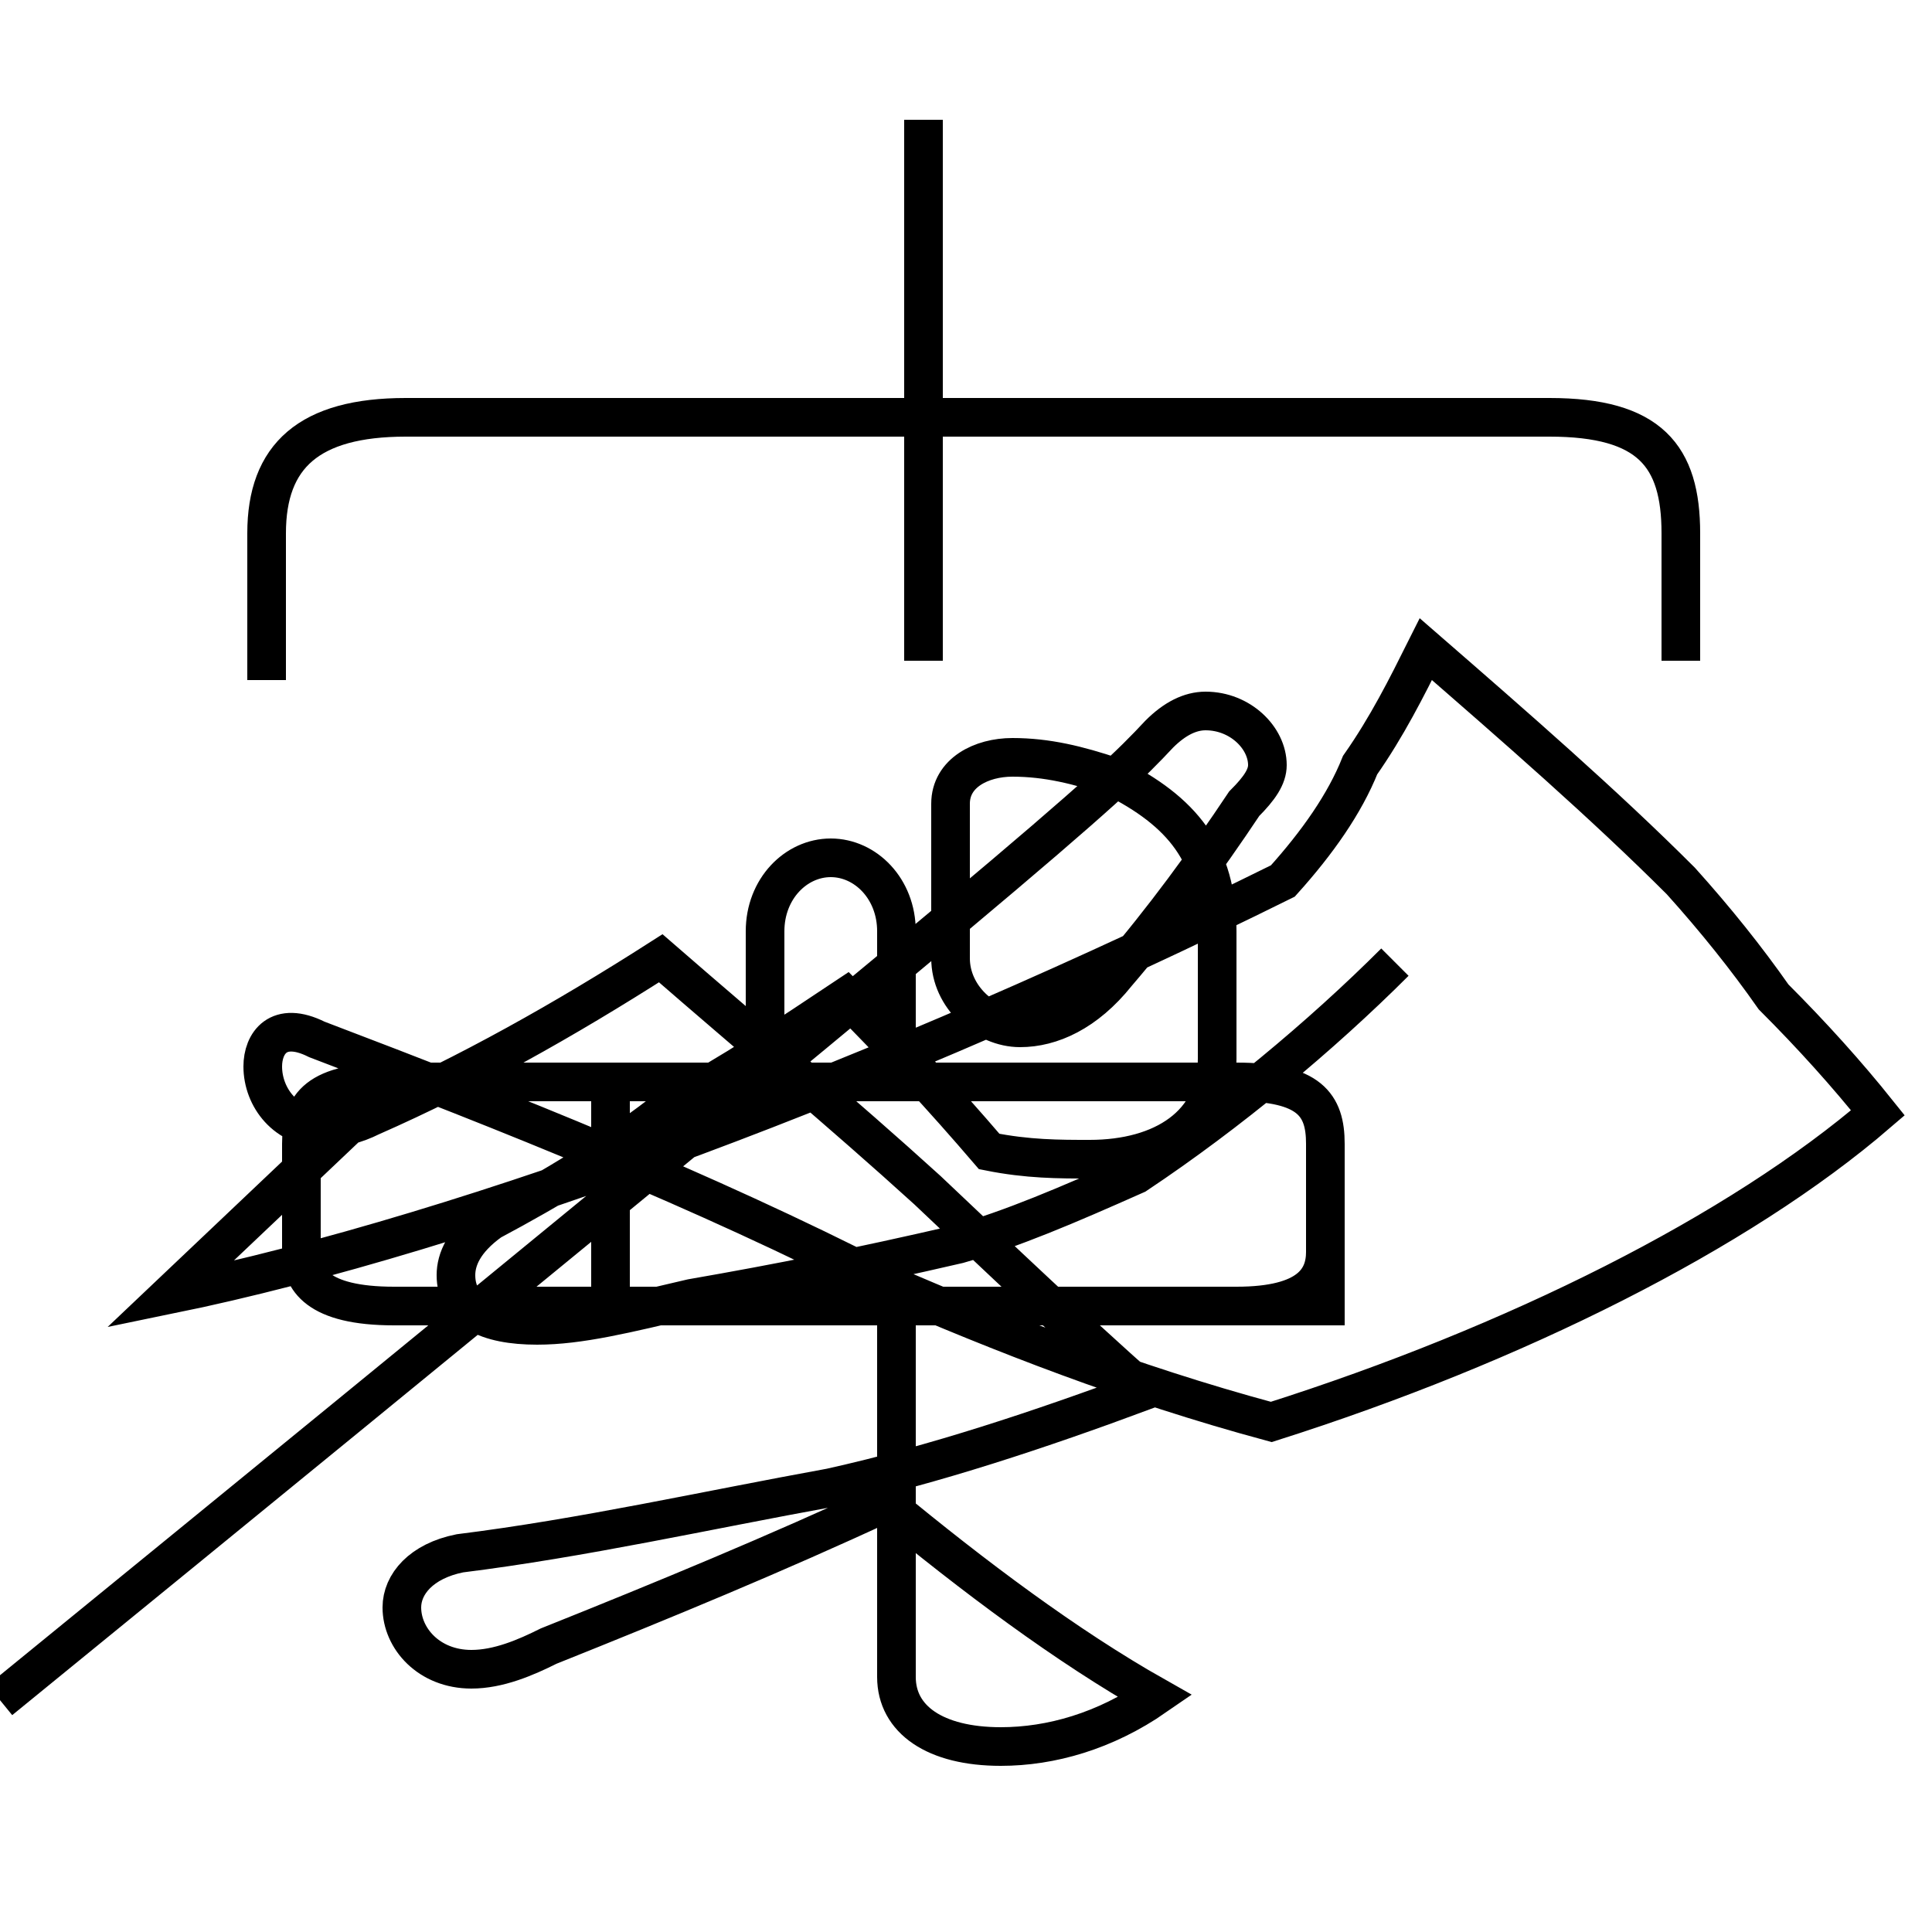 <?xml version='1.0' encoding='utf8'?>
<svg viewBox="0.0 -44.0 50.0 50.0" version="1.1" xmlns="http://www.w3.org/2000/svg">
<rect x="0.0" y="-44.0" width="50.0" height="50.0" fill="#808080" stroke="none"/>
<rect x="-1000" y="-1000" width="2000" height="2000" stroke="white" fill="white"/>
<g style="fill:none; stroke:#000000;  stroke-width:1">
<path d="M 43.5 26.9 L 43.5 30.2 C 43.5 32.2 42.7 33.2 40.1 33.2 L 10.5 33.2 C 8.0 33.2 6.9 32.2 6.9 30.2 L 6.9 26.4 M 23.9 26.9 L 23.9 40.9 M 4.4 10.5 C 12.2 12.1 23.1 16.2 33.2 21.2 C 34.1 22.2 34.8 23.2 35.2 24.2 C 35.9 25.2 36.4 26.2 36.9 27.2 C 39.2 25.2 41.5 23.2 43.5 21.2 C 44.4 20.2 45.2 19.2 45.9 18.2 C 46.9 17.2 47.8 16.2 48.6 15.2 C 45.0 12.1 39.2 9.2 32.9 7.2 C 29.2 8.2 25.9 9.5 22.9 10.8 C 18.2 13.2 13.2 15.2 8.2 17.1 C 7.2 17.6 6.8 17.0 6.8 16.4 C 6.8 15.6 7.4 14.8 8.4 14.8 C 8.8 14.8 9.2 14.9 9.6 15.1 C 12.1 16.2 14.6 17.6 17.1 19.2 C 19.4 17.2 21.8 15.2 24.0 13.2 C 25.9 11.4 27.8 9.6 29.6 8.0 C 26.9 7.0 24.2 6.1 21.5 5.5 C 18.2 4.9 15.1 4.2 11.9 3.8 C 10.9 3.6 10.4 3.0 10.4 2.4 C 10.4 1.6 11.1 0.8 12.2 0.8 C 12.9 0.8 13.6 1.1 14.2 1.4 C 17.2 2.6 20.1 3.8 22.9 5.1 C 25.2 3.2 27.6 1.4 29.9 0.1 C 28.6 -0.8 27.2 -1.2 25.9 -1.2 C 24.2 -1.2 23.2 -0.5 23.2 0.6 L 23.2 10.2 L 32.0 10.2 C 33.9 10.2 34.3 10.9 34.3 11.6 L 34.3 14.4 C 34.3 15.4 33.9 16.0 32.0 16.0 L 15.8 16.0 L 15.8 10.2 L 34.3 10.2 L 34.3 14.4 C 34.3 15.4 33.9 16.0 32.0 16.0 L 23.2 16.0 L 23.2 19.9 C 23.2 21.0 22.4 21.8 21.5 21.8 C 20.6 21.8 19.8 21.0 19.8 19.9 L 19.8 16.0 L 10.2 16.0 C 8.2 16.0 7.8 15.4 7.8 14.4 L 7.8 11.6 C 7.8 10.9 8.2 10.2 10.2 10.2 L 15.8 10.2 L 15.8 16.0 L 23.2 16.0 L 23.2 19.9 C 23.2 21.0 22.4 21.8 21.5 21.8 C 20.6 21.8 19.8 21.0 19.8 19.9 L 19.8 16.0 L 10.2 16.0 Z M 36.1 19.1 C 34.2 17.2 31.8 15.2 29.4 13.6 C 27.6 12.8 26.2 12.2 24.8 11.8 C 22.2 11.2 20.2 10.8 17.9 10.4 C 16.2 10.0 15.0 9.7 13.9 9.7 C 12.6 9.7 11.8 10.1 11.8 11.0 C 11.8 11.4 12.0 11.9 12.7 12.4 C 14.2 13.2 15.9 14.2 17.4 15.4 C 18.9 16.2 20.4 17.2 21.9 18.2 C 23.2 16.9 24.4 15.6 25.6 14.2 C 26.6 14.0 27.4 14.0 28.2 14.0 C 30.1 14.0 31.5 14.9 31.5 16.6 L 31.5 19.9 C 31.5 21.9 30.6 23.0 28.8 23.9 C 27.9 24.2 27.1 24.4 26.2 24.4 C 25.4 24.4 24.6 24.0 24.6 23.2 L 24.6 19.2 C 24.6 18.2 25.5 17.4 26.4 17.4 C 27.2 17.4 28.1 17.8 28.9 18.8 C 30.1 20.2 31.2 21.7 32.2 23.2 C 32.6 23.6 32.8 23.9 32.8 24.2 C 32.8 24.9 32.1 25.6 31.2 25.6 C 30.8 25.6 30.4 25.4 30.0 25.0 C 28.6 23.5 27.1 22.1 00000000000000000000000000000000000000000000000000000000000000-0000-0" transform="scale(1, -1)" />
</g>
</svg>
